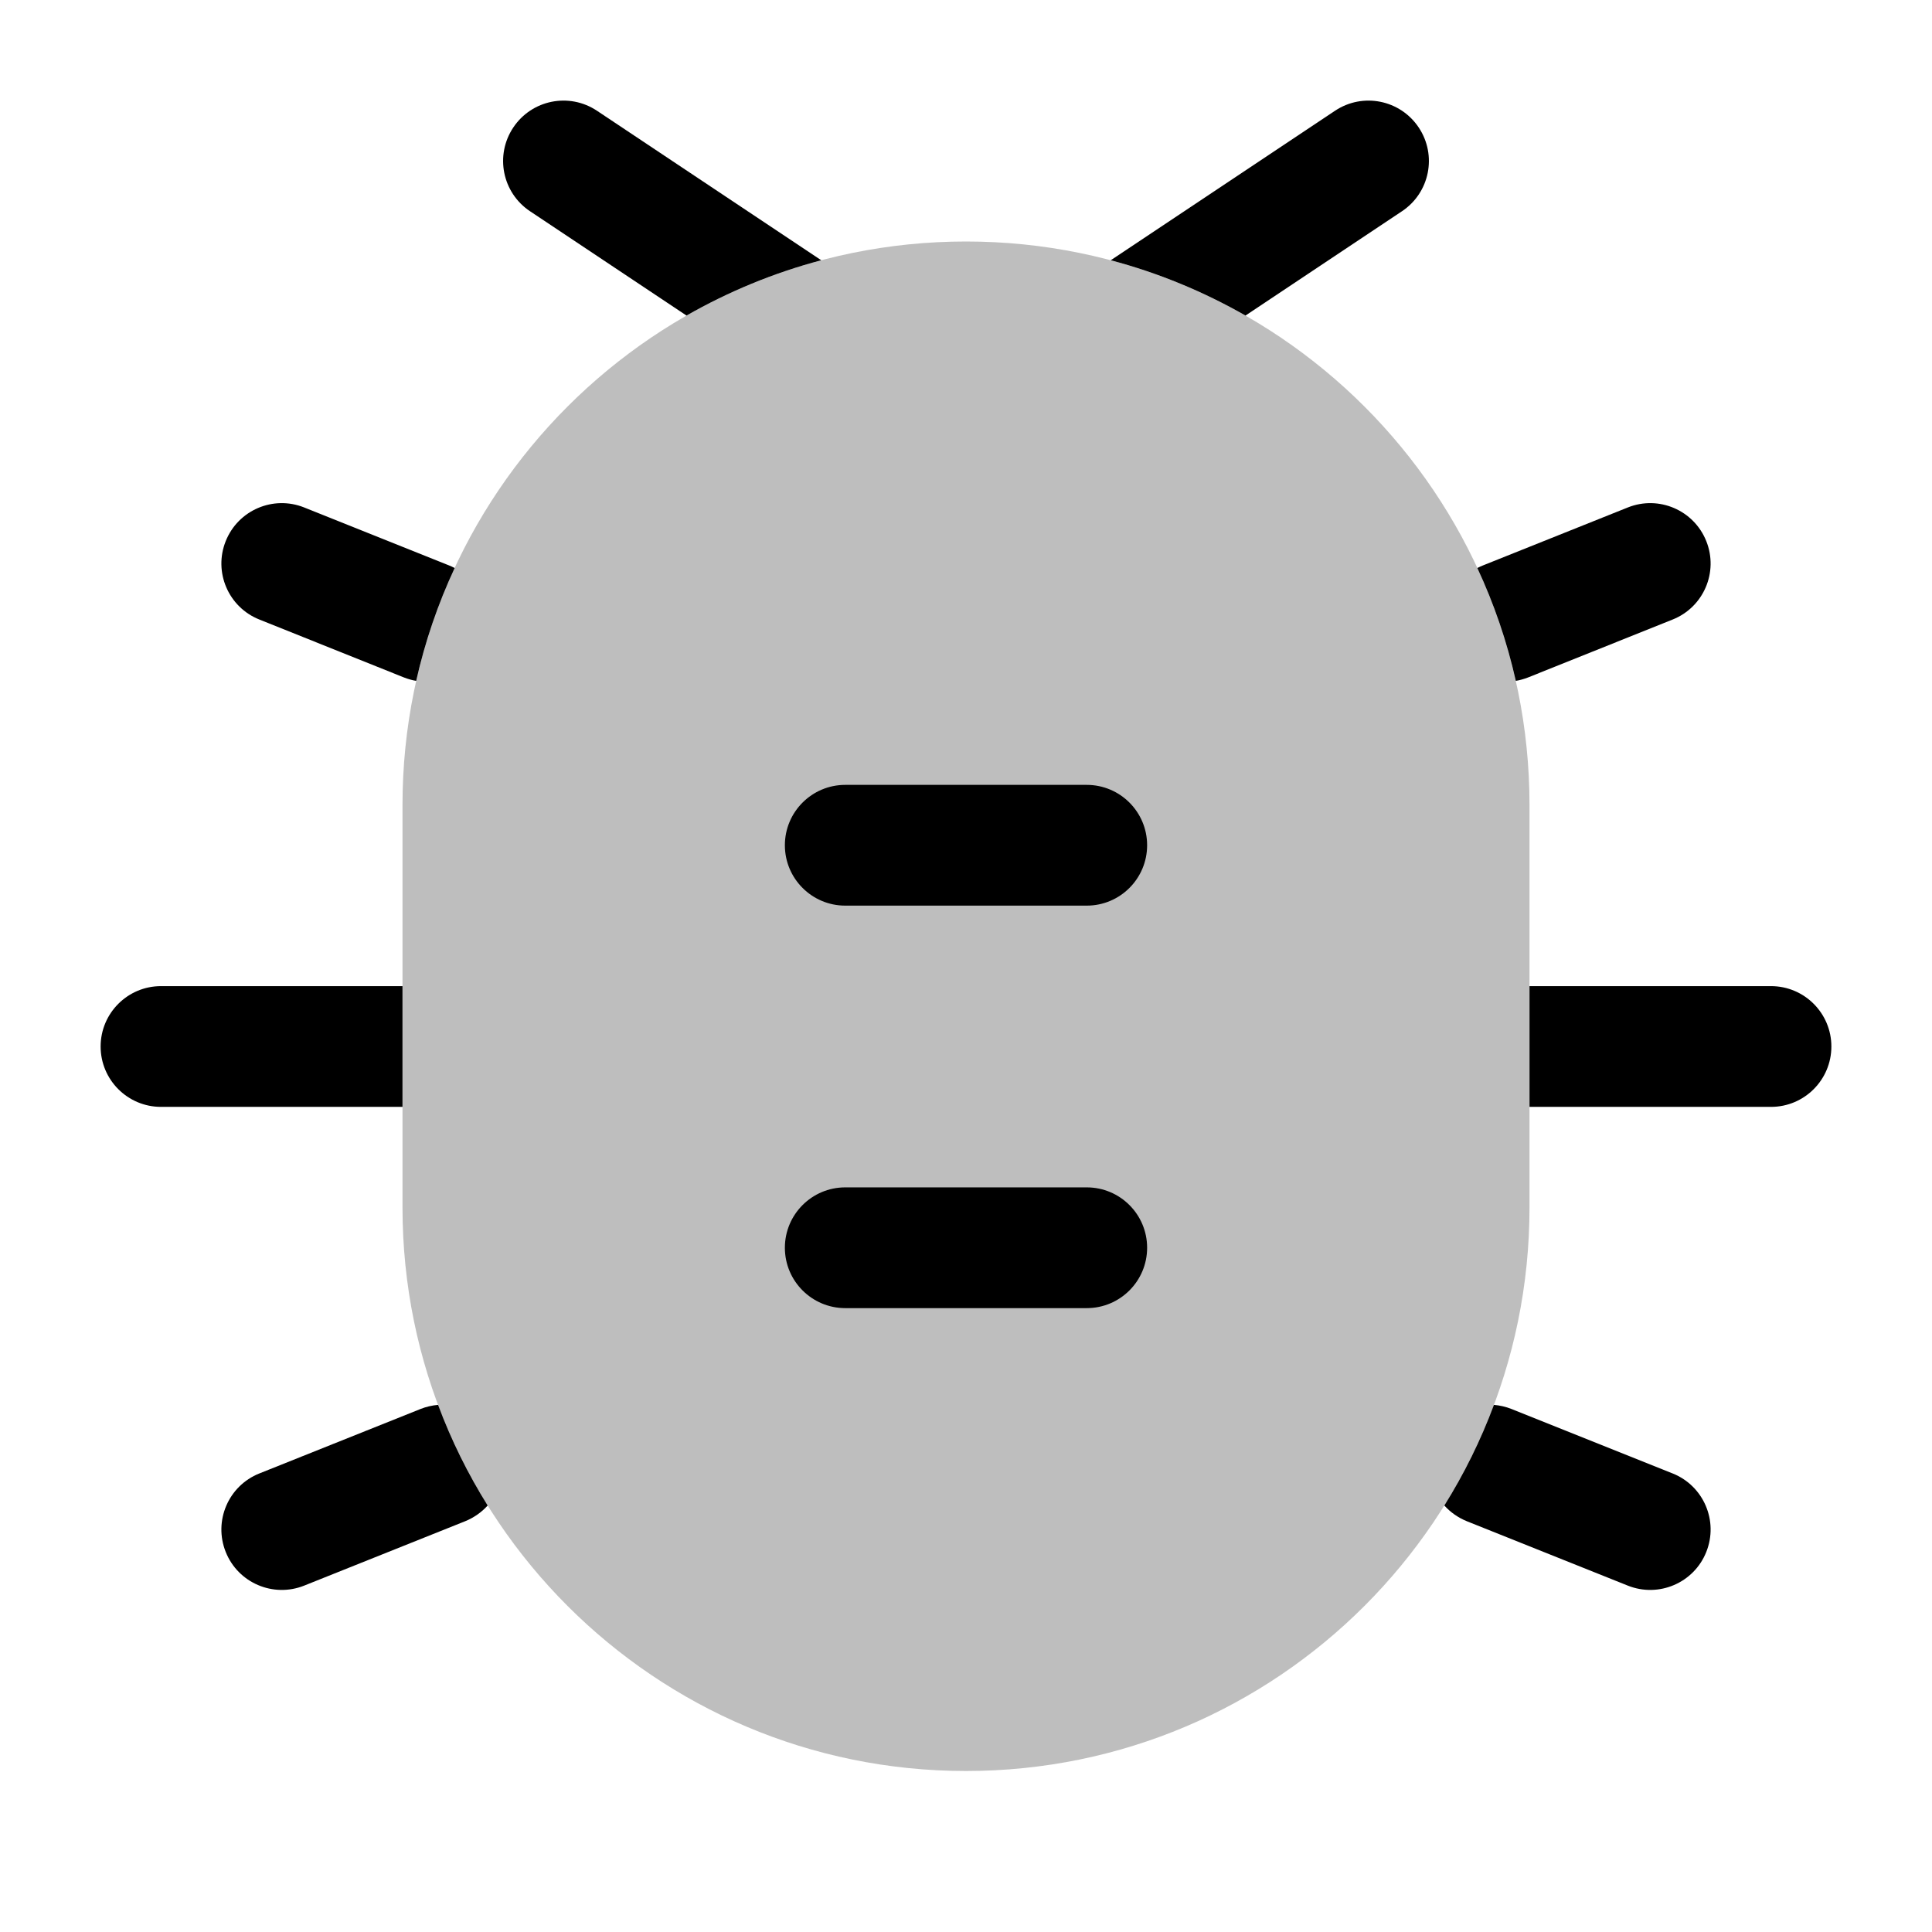<svg width="24" height="24" viewBox="0 0 24 24" fill="none" xmlns="http://www.w3.org/2000/svg">
<path opacity="0.5" d="M5 10C5 6.134 8.134 3 12 3C15.866 3 19 6.134 19 10V15C19 18.866 15.866 22 12 22C8.134 22 5 18.866 5 15V10Z" fill="#7f7f7f"/>
<path d="M9.75 15.5C9.75 15.086 10.086 14.75 10.5 14.75H13.5C13.914 14.75 14.25 15.086 14.25 15.5C14.25 15.914 13.914 16.25 13.5 16.25H10.5C10.086 16.25 9.75 15.914 9.75 15.5Z" fill="#000000"/>
<path d="M10.5 9.75C10.086 9.75 9.75 10.086 9.75 10.5C9.75 10.914 10.086 11.25 10.5 11.25H13.5C13.914 11.25 14.25 10.914 14.25 10.5C14.25 10.086 13.914 9.75 13.5 9.75H10.5Z" fill="#000000"/>
<path d="M17.416 2.624C17.761 2.394 17.854 1.929 17.624 1.584C17.394 1.239 16.929 1.146 16.584 1.376L13.798 3.233C14.391 3.39 14.952 3.623 15.472 3.92L17.416 2.624Z" fill="#000000"/>
<path d="M18.83 8.458C18.72 7.969 18.559 7.5 18.352 7.056C18.375 7.044 18.399 7.033 18.424 7.023L20.221 6.304C20.606 6.15 21.042 6.337 21.196 6.722C21.35 7.106 21.163 7.543 20.778 7.696L18.981 8.416C18.931 8.435 18.88 8.45 18.83 8.458Z" fill="#000000"/>
<path d="M19 13.75H22C22.414 13.75 22.75 13.414 22.75 13C22.75 12.586 22.414 12.25 22 12.25H19V13.75Z" fill="#000000"/>
<path d="M17.942 18.702C18.187 18.31 18.394 17.892 18.558 17.452C18.632 17.458 18.706 17.475 18.779 17.504L20.779 18.304C21.163 18.458 21.35 18.894 21.196 19.279C21.043 19.663 20.606 19.851 20.221 19.697L18.221 18.897C18.111 18.852 18.017 18.785 17.942 18.702Z" fill="#000000"/>
<path d="M5.442 17.452C5.606 17.892 5.813 18.31 6.058 18.702C5.983 18.785 5.889 18.852 5.779 18.897L3.779 19.697C3.394 19.851 2.957 19.663 2.804 19.279C2.65 18.894 2.837 18.458 3.221 18.304L5.221 17.504C5.294 17.475 5.368 17.458 5.442 17.452Z" fill="#000000"/>
<path d="M5 12.25H2C1.586 12.25 1.25 12.586 1.25 13C1.25 13.414 1.586 13.75 2 13.75H5V12.25Z" fill="#000000"/>
<path d="M5.648 7.056C5.441 7.5 5.28 7.969 5.17 8.458C5.12 8.45 5.069 8.435 5.019 8.416L3.222 7.696C2.837 7.543 2.65 7.106 2.804 6.722C2.958 6.337 3.394 6.15 3.779 6.304L5.576 7.023C5.601 7.033 5.625 7.044 5.648 7.056Z" fill="#000000"/>
<path d="M8.528 3.92L6.584 2.624C6.239 2.394 6.146 1.929 6.376 1.584C6.606 1.239 7.071 1.146 7.416 1.376L10.202 3.233C9.609 3.39 9.048 3.623 8.528 3.92Z" fill="#000000"/>
</svg>